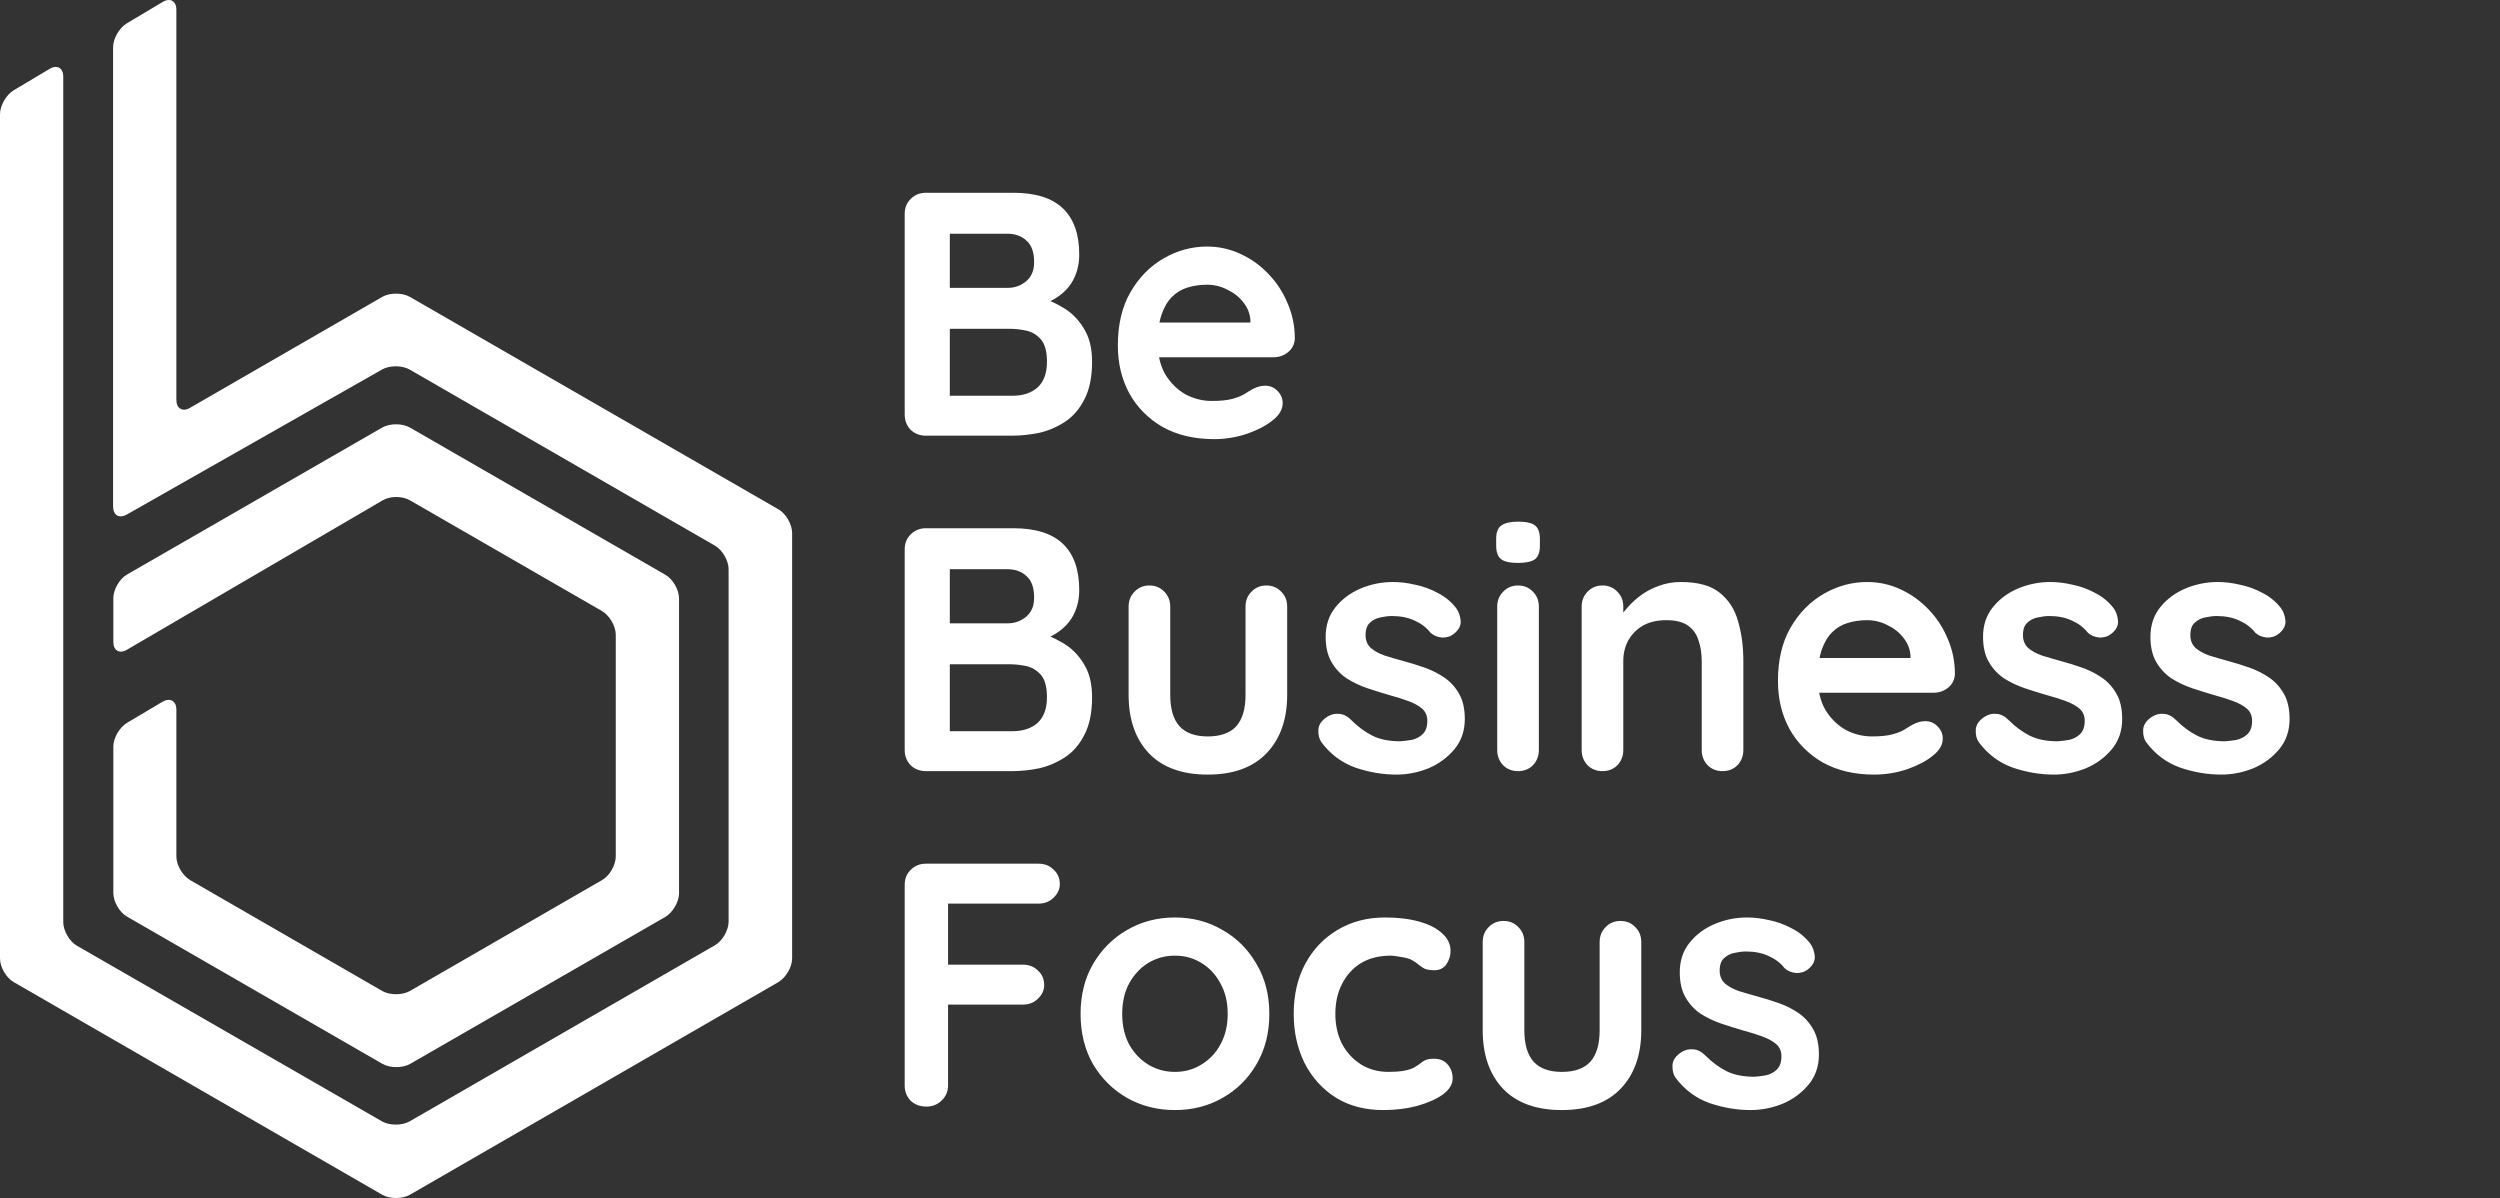 <svg width="313" height="150" viewBox="0 0 313 150" fill="none" xmlns="http://www.w3.org/2000/svg">
<rect x="0" y="0" width="313" height="150" fill="#333333" stroke="none"/>
<path d="M83.3 114.796C84.236 114.235 85.015 112.927 85.015 111.836V74.92C85.015 73.83 84.236 72.49 83.3 71.961L51.303 53.518C50.367 52.988 48.808 52.988 47.872 53.518L15.906 71.929C14.97 72.459 14.191 73.799 14.191 74.889V80.372C14.191 81.462 14.97 81.898 15.906 81.338L47.903 62.646C48.839 62.085 50.398 62.085 51.334 62.646L75.379 76.509C76.314 77.07 77.094 78.378 77.094 79.469V107.226C77.094 108.316 76.314 109.656 75.379 110.185L51.303 124.079C50.367 124.609 48.808 124.609 47.872 124.079L23.796 110.185C22.86 109.625 22.081 108.316 22.081 107.226V88.846C22.081 87.755 21.301 87.319 20.365 87.849L15.906 90.497C14.97 91.057 14.191 92.397 14.191 93.456V111.805C14.191 112.896 14.97 114.235 15.906 114.765L47.903 133.207C48.839 133.737 50.398 133.737 51.334 133.207L83.3 114.796Z" fill="white"/>
<path d="M51.302 37.162C50.367 36.632 48.807 36.632 47.872 37.162L23.795 51.056C22.86 51.617 22.08 51.15 22.08 50.059V1.211C22.08 0.12 21.3 -0.316 20.365 0.245L15.874 2.924C14.938 3.485 14.159 4.824 14.159 5.915V63.424C14.159 64.514 14.938 64.95 15.874 64.421L47.84 46.259C48.776 45.729 50.335 45.729 51.271 46.259L89.506 68.315C90.441 68.844 91.221 70.184 91.221 71.274V115.387C91.221 116.477 90.441 117.817 89.506 118.347L51.271 140.403C50.335 140.932 48.776 140.932 47.84 140.403L9.637 118.409C8.701 117.879 7.921 116.54 7.921 115.449V9.591C7.921 8.5 7.142 8.064 6.206 8.625L1.715 11.304C0.78 11.865 0 13.204 0 14.295L0 119.998C0 121.088 0.78 122.428 1.715 122.957L47.872 149.593C48.807 150.123 50.367 150.123 51.302 149.593L97.458 122.957C98.394 122.396 99.174 121.088 99.174 119.998V66.726C99.174 65.636 98.394 64.296 97.458 63.767L51.302 37.162Z" fill="white"/>
<path d="M126.866 24.135C129.646 24.135 131.717 24.786 133.078 26.09C134.439 27.393 135.12 29.319 135.12 31.868C135.12 33.229 134.787 34.431 134.121 35.473C133.455 36.487 132.47 37.284 131.167 37.863C129.863 38.413 128.256 38.688 126.344 38.688L126.518 36.733C127.416 36.733 128.444 36.864 129.603 37.124C130.761 37.356 131.876 37.79 132.948 38.428C134.048 39.036 134.946 39.905 135.641 41.034C136.365 42.135 136.727 43.554 136.727 45.292C136.727 47.203 136.409 48.767 135.772 49.983C135.163 51.2 134.352 52.141 133.339 52.807C132.325 53.473 131.239 53.937 130.08 54.197C128.922 54.429 127.807 54.545 126.735 54.545H115.918C115.165 54.545 114.528 54.299 114.007 53.806C113.514 53.285 113.268 52.648 113.268 51.895V26.785C113.268 26.032 113.514 25.409 114.007 24.917C114.528 24.395 115.165 24.135 115.918 24.135H126.866ZM126.084 29.261H118.351L118.916 28.566V36.429L118.394 36.038H126.214C127.054 36.038 127.807 35.763 128.473 35.213C129.139 34.663 129.472 33.866 129.472 32.823C129.472 31.578 129.154 30.68 128.517 30.13C127.908 29.551 127.097 29.261 126.084 29.261ZM126.431 41.164H118.525L118.916 40.817V49.983L118.481 49.549H126.735C128.068 49.549 129.125 49.201 129.907 48.506C130.689 47.782 131.08 46.711 131.08 45.292C131.08 43.988 130.819 43.047 130.298 42.468C129.776 41.889 129.154 41.526 128.43 41.382C127.706 41.237 127.039 41.164 126.431 41.164ZM151.989 54.979C149.527 54.979 147.384 54.472 145.559 53.459C143.763 52.416 142.373 51.012 141.389 49.245C140.433 47.478 139.955 45.48 139.955 43.25C139.955 40.643 140.476 38.428 141.519 36.603C142.591 34.749 143.981 33.33 145.689 32.346C147.398 31.361 149.208 30.869 151.12 30.869C152.597 30.869 153.987 31.173 155.29 31.781C156.623 32.389 157.796 33.229 158.809 34.3C159.823 35.343 160.619 36.559 161.199 37.95C161.807 39.34 162.111 40.817 162.111 42.381C162.082 43.076 161.807 43.641 161.286 44.075C160.764 44.51 160.156 44.727 159.461 44.727H142.866L141.562 40.383H157.506L156.55 41.251V40.078C156.492 39.239 156.188 38.486 155.638 37.819C155.117 37.153 154.45 36.632 153.64 36.255C152.858 35.85 152.018 35.647 151.12 35.647C150.251 35.647 149.44 35.763 148.687 35.995C147.934 36.226 147.282 36.617 146.732 37.168C146.182 37.718 145.747 38.456 145.429 39.383C145.11 40.31 144.951 41.483 144.951 42.902C144.951 44.466 145.27 45.798 145.907 46.899C146.573 47.971 147.413 48.796 148.426 49.375C149.469 49.925 150.57 50.201 151.728 50.201C152.8 50.201 153.654 50.114 154.291 49.94C154.928 49.766 155.435 49.563 155.812 49.332C156.217 49.071 156.579 48.854 156.898 48.68C157.419 48.419 157.911 48.289 158.375 48.289C159.012 48.289 159.533 48.506 159.939 48.941C160.373 49.375 160.59 49.882 160.59 50.461C160.59 51.243 160.185 51.953 159.374 52.59C158.621 53.227 157.564 53.792 156.203 54.284C154.841 54.748 153.437 54.979 151.989 54.979ZM126.866 66.135C129.646 66.135 131.717 66.786 133.078 68.09C134.439 69.393 135.12 71.319 135.12 73.868C135.12 75.229 134.787 76.431 134.121 77.473C133.455 78.487 132.47 79.284 131.167 79.863C129.863 80.413 128.256 80.688 126.344 80.688L126.518 78.733C127.416 78.733 128.444 78.864 129.603 79.124C130.761 79.356 131.876 79.79 132.948 80.428C134.048 81.036 134.946 81.905 135.641 83.034C136.365 84.135 136.727 85.554 136.727 87.292C136.727 89.203 136.409 90.767 135.772 91.983C135.163 93.2 134.352 94.141 133.339 94.807C132.325 95.473 131.239 95.937 130.08 96.197C128.922 96.429 127.807 96.545 126.735 96.545H115.918C115.165 96.545 114.528 96.299 114.007 95.806C113.514 95.285 113.268 94.648 113.268 93.895V68.785C113.268 68.032 113.514 67.409 114.007 66.917C114.528 66.395 115.165 66.135 115.918 66.135H126.866ZM126.084 71.261H118.351L118.916 70.566V78.429L118.394 78.038H126.214C127.054 78.038 127.807 77.763 128.473 77.213C129.139 76.662 129.472 75.866 129.472 74.823C129.472 73.578 129.154 72.68 128.517 72.13C127.908 71.551 127.097 71.261 126.084 71.261ZM126.431 83.165H118.525L118.916 82.817V91.983L118.481 91.549H126.735C128.068 91.549 129.125 91.201 129.907 90.506C130.689 89.782 131.08 88.711 131.08 87.292C131.08 85.988 130.819 85.047 130.298 84.468C129.776 83.888 129.154 83.526 128.43 83.382C127.706 83.237 127.039 83.165 126.431 83.165ZM158.548 73.303C159.301 73.303 159.923 73.564 160.416 74.085C160.908 74.577 161.154 75.2 161.154 75.953V86.987C161.154 90.057 160.3 92.49 158.591 94.286C156.882 96.082 154.42 96.979 151.206 96.979C147.991 96.979 145.529 96.082 143.82 94.286C142.141 92.49 141.301 90.057 141.301 86.987V75.953C141.301 75.2 141.547 74.577 142.039 74.085C142.532 73.564 143.154 73.303 143.907 73.303C144.66 73.303 145.283 73.564 145.775 74.085C146.268 74.577 146.514 75.2 146.514 75.953V86.987C146.514 88.754 146.905 90.072 147.687 90.941C148.469 91.781 149.642 92.201 151.206 92.201C152.799 92.201 153.986 91.781 154.768 90.941C155.55 90.072 155.941 88.754 155.941 86.987V75.953C155.941 75.2 156.187 74.577 156.68 74.085C157.172 73.564 157.795 73.303 158.548 73.303ZM165.451 92.939C165.162 92.534 165.031 92.012 165.06 91.375C165.089 90.738 165.466 90.188 166.19 89.724C166.653 89.435 167.146 89.319 167.667 89.377C168.188 89.406 168.695 89.666 169.187 90.159C170.027 90.999 170.911 91.65 171.837 92.114C172.764 92.577 173.923 92.809 175.313 92.809C175.747 92.78 176.225 92.722 176.746 92.635C177.268 92.519 177.717 92.287 178.093 91.94C178.499 91.564 178.701 90.999 178.701 90.246C178.701 89.609 178.484 89.102 178.05 88.725C177.615 88.349 177.036 88.03 176.312 87.769C175.617 87.509 174.835 87.263 173.966 87.031C173.068 86.77 172.142 86.481 171.186 86.162C170.259 85.844 169.405 85.438 168.623 84.946C167.841 84.424 167.203 83.744 166.711 82.904C166.219 82.064 165.973 81.007 165.973 79.733C165.973 78.284 166.378 77.053 167.189 76.04C168 75.026 169.043 74.244 170.317 73.694C171.62 73.144 172.981 72.868 174.401 72.868C175.298 72.868 176.24 72.984 177.224 73.216C178.209 73.419 179.15 73.766 180.048 74.259C180.946 74.722 181.699 75.345 182.307 76.127C182.626 76.561 182.814 77.082 182.872 77.691C182.93 78.299 182.655 78.849 182.047 79.341C181.612 79.689 181.105 79.848 180.526 79.819C179.947 79.761 179.469 79.559 179.092 79.211C178.6 78.574 177.934 78.067 177.094 77.691C176.283 77.314 175.342 77.126 174.27 77.126C173.836 77.126 173.358 77.184 172.837 77.3C172.344 77.386 171.91 77.604 171.533 77.951C171.157 78.27 170.969 78.791 170.969 79.515C170.969 80.181 171.186 80.717 171.62 81.123C172.055 81.499 172.634 81.818 173.358 82.078C174.111 82.31 174.907 82.542 175.747 82.773C176.616 83.005 177.499 83.28 178.397 83.599C179.295 83.918 180.121 84.337 180.874 84.859C181.627 85.38 182.235 86.061 182.698 86.901C183.162 87.712 183.393 88.754 183.393 90.028C183.393 91.505 182.959 92.765 182.09 93.808C181.221 94.851 180.135 95.647 178.832 96.197C177.528 96.719 176.196 96.979 174.835 96.979C173.126 96.979 171.417 96.69 169.709 96.111C168 95.502 166.581 94.445 165.451 92.939ZM192.665 93.895C192.665 94.648 192.419 95.285 191.926 95.806C191.434 96.299 190.811 96.545 190.058 96.545C189.305 96.545 188.683 96.299 188.19 95.806C187.698 95.285 187.452 94.648 187.452 93.895V75.953C187.452 75.2 187.698 74.577 188.19 74.085C188.683 73.564 189.305 73.303 190.058 73.303C190.811 73.303 191.434 73.564 191.926 74.085C192.419 74.577 192.665 75.2 192.665 75.953V93.895ZM190.015 70.479C189.03 70.479 188.335 70.32 187.93 70.001C187.524 69.683 187.321 69.118 187.321 68.307V67.481C187.321 66.642 187.539 66.077 187.973 65.787C188.437 65.469 189.132 65.309 190.058 65.309C191.072 65.309 191.782 65.469 192.187 65.787C192.593 66.106 192.795 66.671 192.795 67.481V68.307C192.795 69.147 192.578 69.726 192.144 70.045C191.709 70.334 191 70.479 190.015 70.479ZM210.447 72.868C212.591 72.868 214.212 73.317 215.313 74.215C216.443 75.113 217.21 76.315 217.616 77.821C218.05 79.298 218.267 80.949 218.267 82.773V93.895C218.267 94.648 218.021 95.285 217.529 95.806C217.036 96.299 216.414 96.545 215.661 96.545C214.908 96.545 214.285 96.299 213.793 95.806C213.3 95.285 213.054 94.648 213.054 93.895V82.773C213.054 81.818 212.924 80.963 212.663 80.21C212.431 79.428 211.997 78.806 211.36 78.342C210.723 77.879 209.81 77.647 208.623 77.647C207.464 77.647 206.48 77.879 205.669 78.342C204.887 78.806 204.279 79.428 203.844 80.21C203.439 80.963 203.236 81.818 203.236 82.773V93.895C203.236 94.648 202.99 95.285 202.497 95.806C202.005 96.299 201.382 96.545 200.629 96.545C199.876 96.545 199.254 96.299 198.761 95.806C198.269 95.285 198.023 94.648 198.023 93.895V75.953C198.023 75.2 198.269 74.577 198.761 74.085C199.254 73.564 199.876 73.303 200.629 73.303C201.382 73.303 202.005 73.564 202.497 74.085C202.99 74.577 203.236 75.2 203.236 75.953V77.821L202.584 77.691C202.845 77.198 203.221 76.677 203.714 76.127C204.206 75.547 204.785 75.012 205.451 74.519C206.118 74.027 206.871 73.636 207.711 73.346C208.55 73.028 209.463 72.868 210.447 72.868ZM234.632 96.979C232.171 96.979 230.027 96.472 228.203 95.459C226.407 94.416 225.017 93.012 224.032 91.245C223.076 89.478 222.599 87.48 222.599 85.25C222.599 82.643 223.12 80.428 224.163 78.603C225.234 76.749 226.624 75.33 228.333 74.346C230.042 73.361 231.852 72.868 233.763 72.868C235.241 72.868 236.631 73.173 237.934 73.781C239.266 74.389 240.439 75.229 241.453 76.3C242.467 77.343 243.263 78.559 243.842 79.95C244.45 81.34 244.755 82.817 244.755 84.381C244.726 85.076 244.45 85.641 243.929 86.075C243.408 86.51 242.8 86.727 242.105 86.727H225.509L224.206 82.382H240.15L239.194 83.251V82.078C239.136 81.239 238.832 80.486 238.282 79.819C237.76 79.153 237.094 78.632 236.283 78.255C235.501 77.85 234.661 77.647 233.763 77.647C232.895 77.647 232.084 77.763 231.331 77.995C230.578 78.226 229.926 78.617 229.376 79.168C228.825 79.718 228.391 80.457 228.072 81.383C227.754 82.31 227.595 83.483 227.595 84.902C227.595 86.466 227.913 87.798 228.55 88.899C229.216 89.971 230.056 90.796 231.07 91.375C232.113 91.925 233.213 92.201 234.372 92.201C235.443 92.201 236.298 92.114 236.935 91.94C237.572 91.766 238.079 91.564 238.455 91.332C238.861 91.071 239.223 90.854 239.541 90.68C240.063 90.419 240.555 90.289 241.018 90.289C241.656 90.289 242.177 90.506 242.582 90.941C243.017 91.375 243.234 91.882 243.234 92.461C243.234 93.243 242.829 93.953 242.018 94.59C241.265 95.227 240.207 95.792 238.846 96.284C237.485 96.748 236.08 96.979 234.632 96.979ZM247.755 92.939C247.466 92.534 247.336 92.012 247.365 91.375C247.393 90.738 247.77 90.188 248.494 89.724C248.957 89.435 249.45 89.319 249.971 89.377C250.492 89.406 250.999 89.666 251.492 90.159C252.331 90.999 253.215 91.65 254.142 92.114C255.068 92.577 256.227 92.809 257.617 92.809C258.051 92.78 258.529 92.722 259.051 92.635C259.572 92.519 260.021 92.287 260.397 91.94C260.803 91.564 261.006 90.999 261.006 90.246C261.006 89.609 260.788 89.102 260.354 88.725C259.92 88.349 259.34 88.03 258.616 87.769C257.921 87.509 257.139 87.263 256.27 87.031C255.373 86.77 254.446 86.481 253.49 86.162C252.563 85.844 251.709 85.438 250.927 84.946C250.145 84.424 249.508 83.744 249.015 82.904C248.523 82.064 248.277 81.007 248.277 79.733C248.277 78.284 248.682 77.053 249.493 76.04C250.304 75.026 251.347 74.244 252.621 73.694C253.924 73.144 255.286 72.868 256.705 72.868C257.603 72.868 258.544 72.984 259.529 73.216C260.513 73.419 261.455 73.766 262.352 74.259C263.25 74.722 264.003 75.345 264.611 76.127C264.93 76.561 265.118 77.082 265.176 77.691C265.234 78.299 264.959 78.849 264.351 79.341C263.916 79.689 263.409 79.848 262.83 79.819C262.251 79.761 261.773 79.559 261.397 79.211C260.904 78.574 260.238 78.067 259.398 77.691C258.587 77.314 257.646 77.126 256.574 77.126C256.14 77.126 255.662 77.184 255.141 77.3C254.648 77.386 254.214 77.604 253.838 77.951C253.461 78.27 253.273 78.791 253.273 79.515C253.273 80.181 253.49 80.717 253.924 81.123C254.359 81.499 254.938 81.818 255.662 82.078C256.415 82.31 257.212 82.542 258.051 82.773C258.92 83.005 259.804 83.28 260.702 83.599C261.599 83.918 262.425 84.337 263.178 84.859C263.931 85.38 264.539 86.061 265.002 86.901C265.466 87.712 265.697 88.754 265.697 90.028C265.697 91.505 265.263 92.765 264.394 93.808C263.525 94.851 262.439 95.647 261.136 96.197C259.833 96.719 258.5 96.979 257.139 96.979C255.43 96.979 253.722 96.69 252.013 96.111C250.304 95.502 248.885 94.445 247.755 92.939ZM268.713 92.939C268.424 92.534 268.293 92.012 268.322 91.375C268.351 90.738 268.728 90.188 269.452 89.724C269.915 89.435 270.408 89.319 270.929 89.377C271.45 89.406 271.957 89.666 272.449 90.159C273.289 90.999 274.173 91.65 275.1 92.114C276.026 92.577 277.185 92.809 278.575 92.809C279.009 92.78 279.487 92.722 280.009 92.635C280.53 92.519 280.979 92.287 281.355 91.94C281.761 91.564 281.964 90.999 281.964 90.246C281.964 89.609 281.746 89.102 281.312 88.725C280.877 88.349 280.298 88.03 279.574 87.769C278.879 87.509 278.097 87.263 277.228 87.031C276.33 86.77 275.404 86.481 274.448 86.162C273.521 85.844 272.667 85.438 271.885 84.946C271.103 84.424 270.466 83.744 269.973 82.904C269.481 82.064 269.235 81.007 269.235 79.733C269.235 78.284 269.64 77.053 270.451 76.04C271.262 75.026 272.305 74.244 273.579 73.694C274.882 73.144 276.244 72.868 277.663 72.868C278.56 72.868 279.502 72.984 280.486 73.216C281.471 73.419 282.412 73.766 283.31 74.259C284.208 74.722 284.961 75.345 285.569 76.127C285.888 76.561 286.076 77.082 286.134 77.691C286.192 78.299 285.917 78.849 285.309 79.341C284.874 79.689 284.367 79.848 283.788 79.819C283.209 79.761 282.731 79.559 282.354 79.211C281.862 78.574 281.196 78.067 280.356 77.691C279.545 77.314 278.604 77.126 277.532 77.126C277.098 77.126 276.62 77.184 276.099 77.3C275.606 77.386 275.172 77.604 274.795 77.951C274.419 78.27 274.231 78.791 274.231 79.515C274.231 80.181 274.448 80.717 274.882 81.123C275.317 81.499 275.896 81.818 276.62 82.078C277.373 82.31 278.169 82.542 279.009 82.773C279.878 83.005 280.762 83.28 281.659 83.599C282.557 83.918 283.383 84.337 284.136 84.859C284.889 85.38 285.497 86.061 285.96 86.901C286.424 87.712 286.655 88.754 286.655 90.028C286.655 91.505 286.221 92.765 285.352 93.808C284.483 94.851 283.397 95.647 282.094 96.197C280.791 96.719 279.458 96.979 278.097 96.979C276.388 96.979 274.68 96.69 272.971 96.111C271.262 95.502 269.843 94.445 268.713 92.939ZM116.005 138.545C115.194 138.545 114.528 138.299 114.007 137.806C113.514 137.285 113.268 136.648 113.268 135.895V110.785C113.268 110.032 113.514 109.409 114.007 108.917C114.528 108.395 115.165 108.135 115.918 108.135H130.037C130.79 108.135 131.413 108.381 131.905 108.873C132.426 109.337 132.687 109.945 132.687 110.698C132.687 111.335 132.426 111.9 131.905 112.392C131.413 112.885 130.79 113.131 130.037 113.131H118.307L118.698 112.609V121.341L118.394 120.777H128.082C128.835 120.777 129.458 121.023 129.95 121.515C130.471 121.979 130.732 122.587 130.732 123.34C130.732 123.977 130.471 124.542 129.95 125.034C129.458 125.526 128.835 125.773 128.082 125.773H118.307L118.698 125.382V135.895C118.698 136.648 118.423 137.285 117.873 137.806C117.352 138.299 116.729 138.545 116.005 138.545ZM158.921 126.946C158.921 129.321 158.385 131.42 157.314 133.245C156.271 135.041 154.852 136.445 153.056 137.459C151.29 138.473 149.306 138.979 147.105 138.979C144.904 138.979 142.905 138.473 141.11 137.459C139.343 136.445 137.924 135.041 136.852 133.245C135.81 131.42 135.288 129.321 135.288 126.946C135.288 124.571 135.81 122.485 136.852 120.69C137.924 118.865 139.343 117.446 141.11 116.432C142.905 115.39 144.904 114.868 147.105 114.868C149.306 114.868 151.29 115.39 153.056 116.432C154.852 117.446 156.271 118.865 157.314 120.69C158.385 122.485 158.921 124.571 158.921 126.946ZM153.708 126.946C153.708 125.469 153.404 124.194 152.796 123.123C152.217 122.022 151.42 121.168 150.406 120.559C149.422 119.951 148.321 119.647 147.105 119.647C145.888 119.647 144.773 119.951 143.76 120.559C142.775 121.168 141.978 122.022 141.37 123.123C140.791 124.194 140.501 125.469 140.501 126.946C140.501 128.394 140.791 129.668 141.37 130.769C141.978 131.84 142.775 132.68 143.76 133.288C144.773 133.897 145.888 134.201 147.105 134.201C148.321 134.201 149.422 133.897 150.406 133.288C151.42 132.68 152.217 131.84 152.796 130.769C153.404 129.668 153.708 128.394 153.708 126.946ZM173.399 114.868C175.05 114.868 176.483 115.042 177.7 115.39C178.945 115.737 179.901 116.23 180.567 116.867C181.262 117.475 181.61 118.214 181.61 119.082C181.61 119.662 181.436 120.212 181.088 120.733C180.741 121.226 180.234 121.472 179.568 121.472C179.105 121.472 178.714 121.414 178.395 121.298C178.105 121.153 177.845 120.979 177.613 120.777C177.381 120.574 177.106 120.386 176.788 120.212C176.498 120.038 176.049 119.908 175.441 119.821C174.862 119.705 174.427 119.647 174.138 119.647C172.66 119.647 171.401 119.966 170.358 120.603C169.344 121.24 168.562 122.109 168.012 123.21C167.462 124.281 167.187 125.526 167.187 126.946C167.187 128.336 167.462 129.581 168.012 130.682C168.591 131.753 169.373 132.608 170.358 133.245C171.372 133.882 172.53 134.201 173.833 134.201C174.557 134.201 175.18 134.157 175.701 134.07C176.223 133.983 176.657 133.853 177.005 133.679C177.41 133.448 177.772 133.201 178.091 132.941C178.409 132.68 178.887 132.55 179.524 132.55C180.277 132.55 180.857 132.796 181.262 133.288C181.668 133.752 181.87 134.331 181.87 135.026C181.87 135.75 181.465 136.416 180.654 137.024C179.843 137.604 178.771 138.082 177.439 138.458C176.136 138.806 174.717 138.979 173.182 138.979C170.894 138.979 168.91 138.458 167.23 137.415C165.55 136.344 164.247 134.896 163.32 133.071C162.422 131.246 161.973 129.205 161.973 126.946C161.973 124.571 162.451 122.485 163.407 120.69C164.392 118.865 165.739 117.446 167.447 116.432C169.185 115.39 171.169 114.868 173.399 114.868ZM202.882 115.303C203.635 115.303 204.257 115.564 204.75 116.085C205.242 116.577 205.488 117.2 205.488 117.953V128.987C205.488 132.057 204.634 134.49 202.925 136.286C201.216 138.082 198.754 138.979 195.54 138.979C192.325 138.979 189.863 138.082 188.154 136.286C186.475 134.49 185.635 132.057 185.635 128.987V117.953C185.635 117.2 185.881 116.577 186.373 116.085C186.866 115.564 187.488 115.303 188.241 115.303C188.994 115.303 189.617 115.564 190.109 116.085C190.602 116.577 190.848 117.2 190.848 117.953V128.987C190.848 130.754 191.239 132.072 192.021 132.941C192.803 133.781 193.976 134.201 195.54 134.201C197.133 134.201 198.32 133.781 199.102 132.941C199.884 132.072 200.275 130.754 200.275 128.987V117.953C200.275 117.2 200.521 116.577 201.013 116.085C201.506 115.564 202.129 115.303 202.882 115.303ZM209.785 134.939C209.496 134.534 209.365 134.012 209.394 133.375C209.423 132.738 209.8 132.188 210.524 131.724C210.987 131.435 211.48 131.319 212.001 131.377C212.522 131.406 213.029 131.666 213.521 132.159C214.361 132.999 215.245 133.65 216.171 134.114C217.098 134.577 218.257 134.809 219.647 134.809C220.081 134.78 220.559 134.722 221.08 134.635C221.602 134.519 222.051 134.288 222.427 133.94C222.833 133.563 223.035 132.999 223.035 132.246C223.035 131.609 222.818 131.102 222.384 130.725C221.949 130.349 221.37 130.03 220.646 129.769C219.951 129.509 219.169 129.263 218.3 129.031C217.402 128.77 216.475 128.481 215.52 128.162C214.593 127.843 213.739 127.438 212.957 126.946C212.175 126.424 211.537 125.744 211.045 124.904C210.553 124.064 210.307 123.007 210.307 121.732C210.307 120.284 210.712 119.053 211.523 118.04C212.334 117.026 213.377 116.244 214.651 115.694C215.954 115.144 217.315 114.868 218.735 114.868C219.632 114.868 220.574 114.984 221.558 115.216C222.543 115.419 223.484 115.766 224.382 116.259C225.28 116.722 226.033 117.345 226.641 118.127C226.96 118.561 227.148 119.082 227.206 119.691C227.264 120.299 226.989 120.849 226.38 121.341C225.946 121.689 225.439 121.848 224.86 121.819C224.281 121.761 223.803 121.559 223.426 121.211C222.934 120.574 222.268 120.067 221.428 119.691C220.617 119.314 219.676 119.126 218.604 119.126C218.17 119.126 217.692 119.184 217.171 119.3C216.678 119.387 216.244 119.604 215.867 119.951C215.491 120.27 215.303 120.791 215.303 121.515C215.303 122.181 215.52 122.717 215.954 123.123C216.389 123.499 216.968 123.818 217.692 124.078C218.445 124.31 219.241 124.542 220.081 124.773C220.95 125.005 221.833 125.28 222.731 125.599C223.629 125.917 224.455 126.337 225.208 126.859C225.961 127.38 226.569 128.061 227.032 128.901C227.496 129.712 227.727 130.754 227.727 132.028C227.727 133.506 227.293 134.765 226.424 135.808C225.555 136.851 224.469 137.647 223.166 138.197C221.862 138.719 220.53 138.979 219.169 138.979C217.46 138.979 215.751 138.69 214.043 138.11C212.334 137.502 210.915 136.445 209.785 134.939Z" fill="white"/>
</svg>
